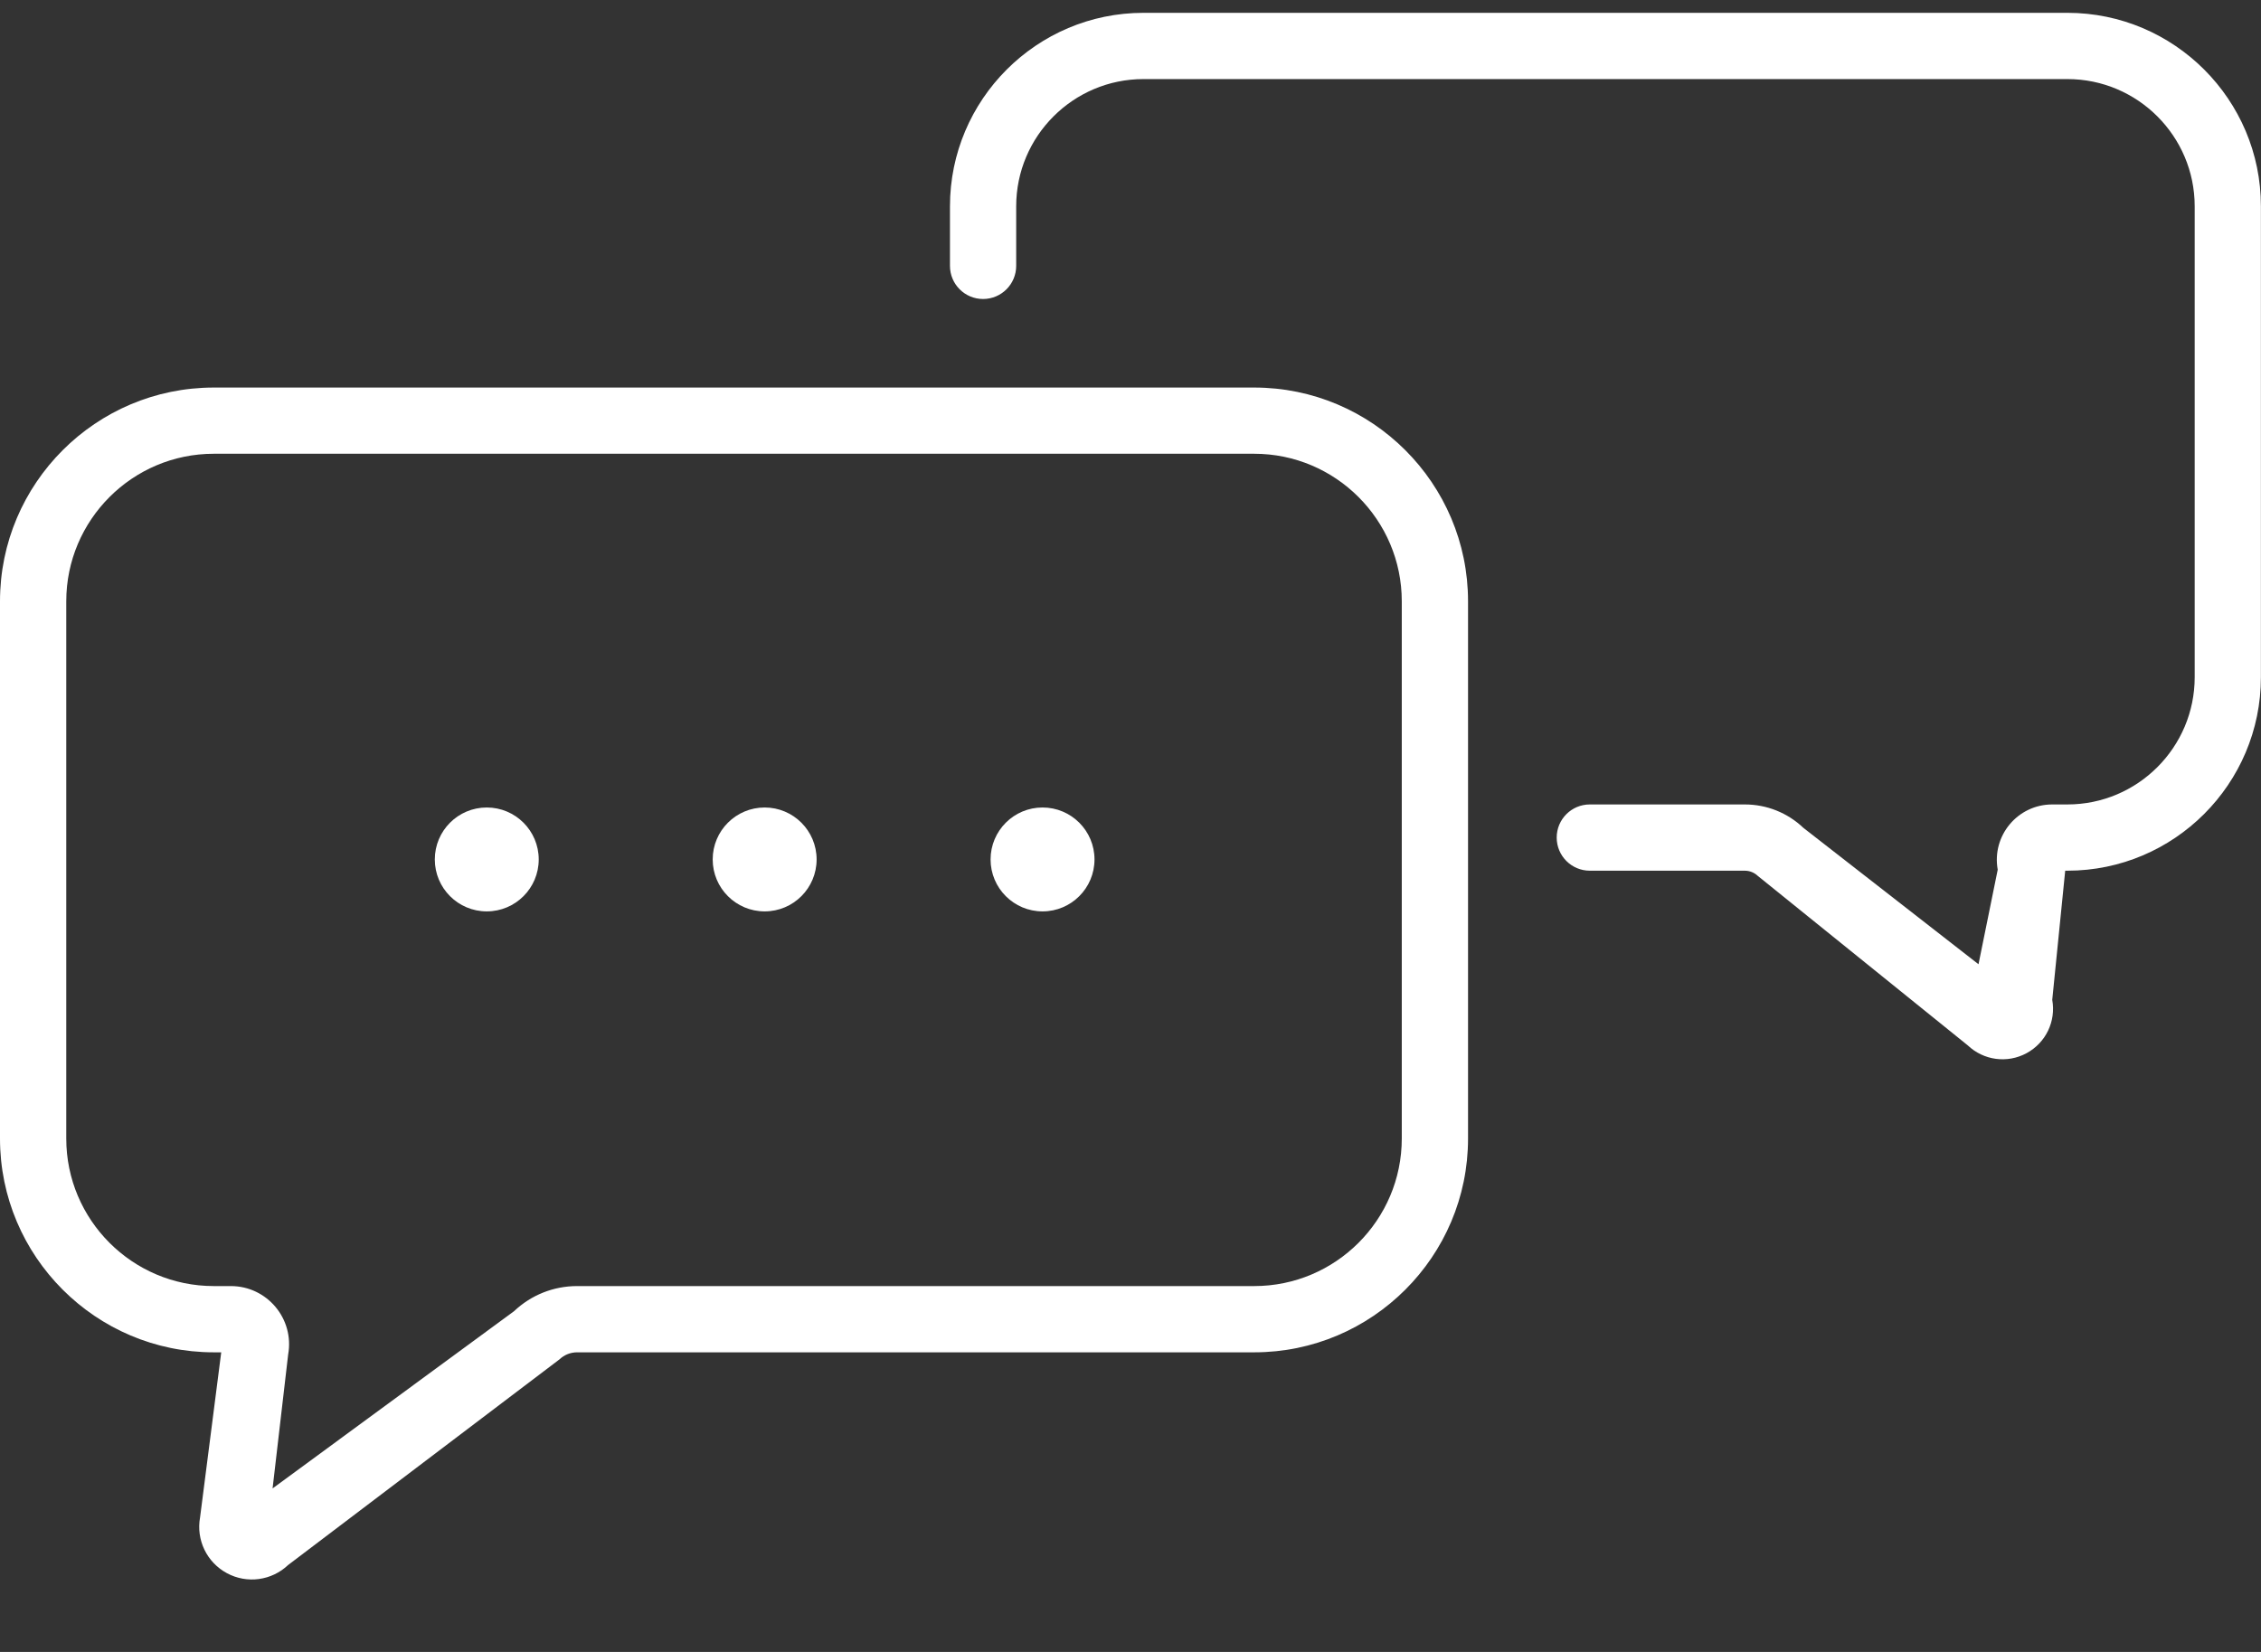 <svg width="52" height="38" viewBox="0 0 52 38" fill="none" xmlns="http://www.w3.org/2000/svg">
<rect x="0" y="0" width="52" height="38" fill="#333333" stroke="none"/>
<path d="M28.846 8.915H4.916C2.206 8.915 0 11.12 0 13.831V26.191C0 28.902 2.205 31.108 4.916 31.108H5.088L4.601 34.907C4.508 35.424 4.756 35.938 5.218 36.188C5.685 36.44 6.251 36.357 6.627 36L12.87 31.268C12.979 31.165 13.122 31.108 13.273 31.108H28.846C31.557 31.108 33.763 28.902 33.763 26.191V13.831C33.763 11.12 31.557 8.915 28.846 8.915ZM32.239 26.191C32.239 28.062 30.717 29.584 28.846 29.584H13.273C12.73 29.584 12.215 29.79 11.821 30.163L6.269 34.239L6.627 31.16C6.775 30.338 6.143 29.584 5.309 29.584H4.916C3.046 29.584 1.524 28.062 1.524 26.191V13.831C1.524 11.961 3.046 10.438 4.916 10.438H28.846C30.717 10.438 32.239 11.961 32.239 13.831V26.191Z" fill="white"/>
<path d="M47.548 0.295H26.299C23.844 0.295 21.848 2.292 21.848 4.746V6.116C21.848 6.537 22.189 6.878 22.609 6.878C23.03 6.878 23.371 6.537 23.371 6.116V4.746C23.371 3.132 24.684 1.819 26.298 1.819H47.548C49.162 1.819 50.475 3.132 50.475 4.746V15.578C50.475 17.192 49.162 18.505 47.548 18.505H47.199C46.404 18.505 45.804 19.224 45.945 20.005L45.503 22.181L41.475 19.043C41.11 18.696 40.631 18.505 40.128 18.505H36.564C36.143 18.505 35.802 18.846 35.802 19.267C35.802 19.688 36.143 20.029 36.564 20.029H40.128C40.239 20.029 40.345 20.071 40.426 20.148L45.257 24.048C45.621 24.393 46.164 24.467 46.608 24.227C47.05 23.988 47.288 23.495 47.199 23L47.497 20.029H47.548C50.002 20.029 51.998 18.032 51.998 15.578V4.746C51.999 2.292 50.002 0.295 47.548 0.295Z" fill="white"/>
<circle cx="11.195" cy="19.77" r="1.195" fill="white"/>
<ellipse cx="17.586" cy="19.77" rx="1.195" ry="1.195" fill="white"/>
<circle cx="23.977" cy="19.77" r="1.195" fill="white"/>
</svg>
